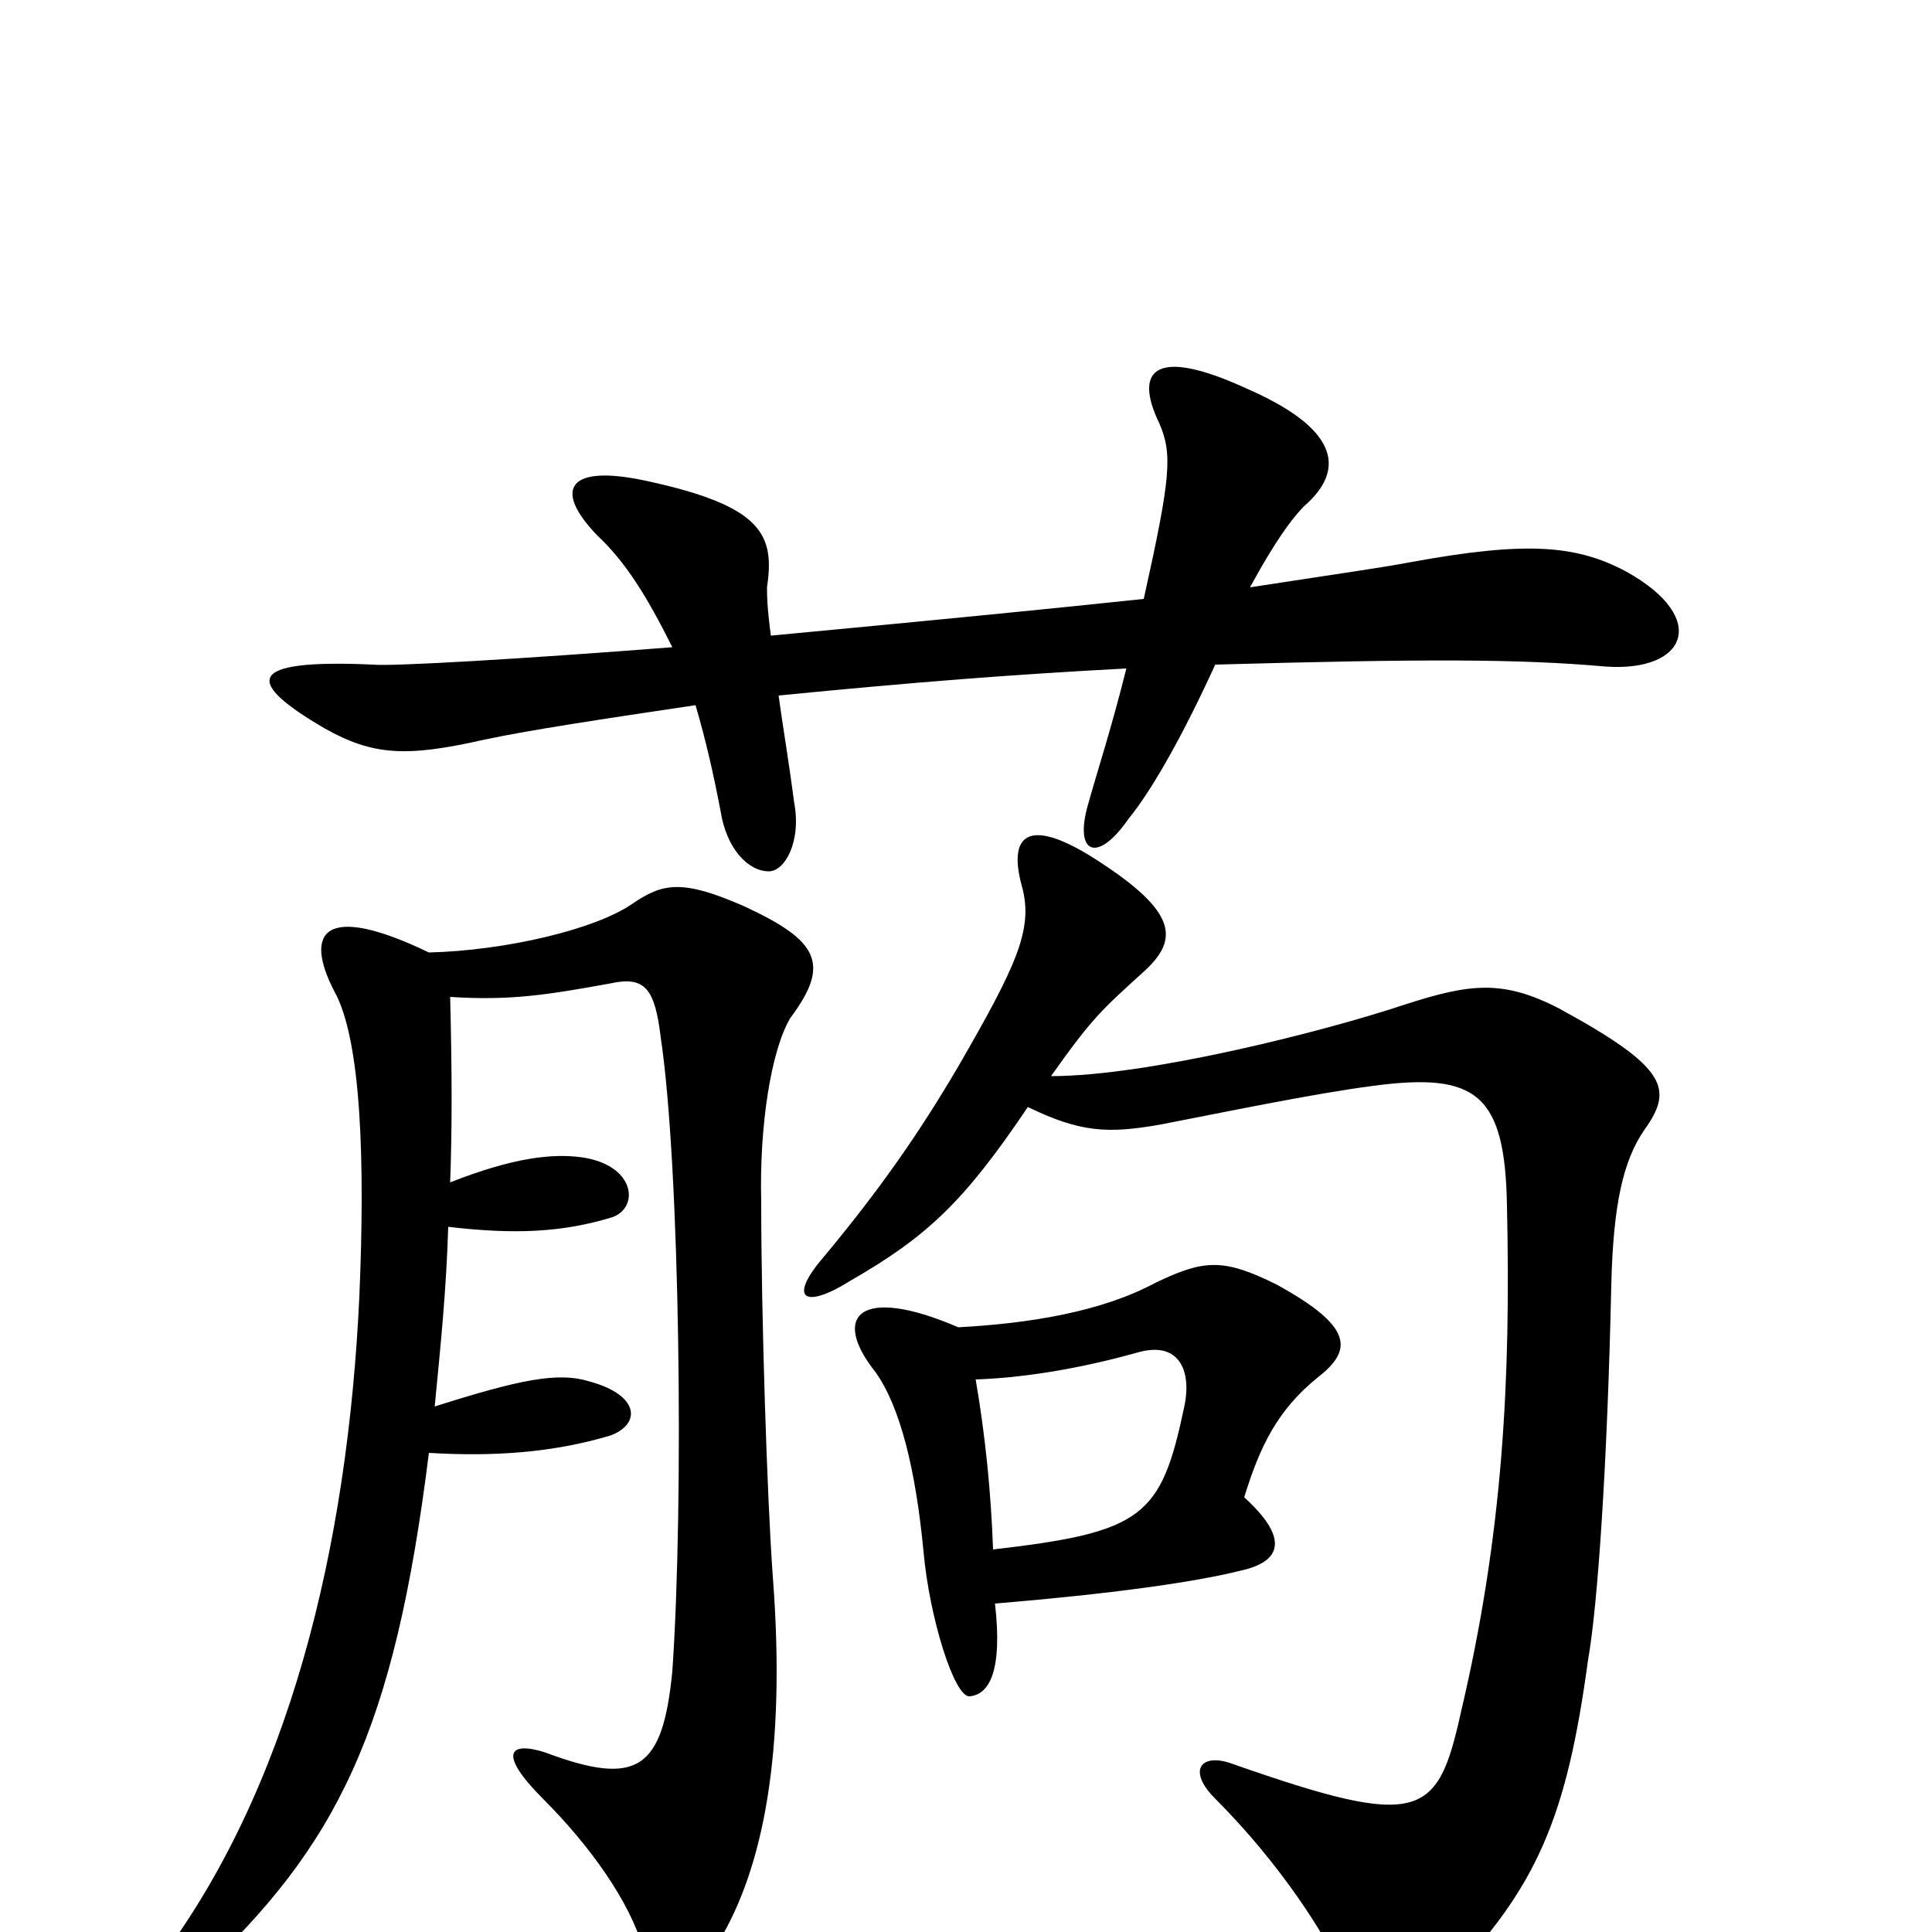 <svg xmlns="http://www.w3.org/2000/svg" viewBox="0 -1000 1000 1000">
	<path fill="#000000" d="M399 -671C397 -686 397 -692 397 -696C401 -723 395 -738 335 -751C294 -760 286 -747 309 -723C324 -709 335 -691 348 -665C271 -659 203 -655 193 -656C126 -659 127 -647 168 -623C193 -609 210 -608 250 -617C273 -622 313 -628 360 -635C365 -618 369 -601 373 -580C376 -561 387 -549 398 -549C406 -549 415 -564 411 -585C408 -608 405 -625 403 -640C474 -647 526 -651 583 -654C575 -622 568 -601 563 -583C556 -558 568 -553 584 -576C597 -592 613 -621 629 -656C737 -659 786 -659 831 -655C873 -652 885 -680 842 -704C816 -718 790 -720 730 -709C714 -706 699 -704 647 -696C660 -720 669 -732 675 -738C698 -758 691 -779 645 -799C597 -821 587 -808 600 -781C607 -765 606 -753 592 -690C545 -685 484 -679 399 -671ZM233 -388C234 -415 234 -444 233 -484C264 -482 283 -485 316 -491C334 -495 339 -488 342 -463C352 -396 354 -222 348 -135C343 -84 330 -75 282 -93C263 -99 258 -92 281 -69C305 -45 326 -16 333 9C338 27 360 26 372 5C395 -33 407 -93 400 -184C397 -225 394 -320 394 -378C393 -417 399 -456 409 -473C430 -501 424 -513 385 -531C353 -545 343 -543 327 -532C308 -519 262 -508 222 -507C168 -533 157 -518 173 -487C187 -462 189 -399 186 -329C180 -200 150 -73 80 18C62 41 74 49 102 23C175 -45 204 -104 222 -248C255 -246 286 -248 316 -257C332 -263 331 -278 305 -285C289 -290 269 -286 225 -272C228 -303 231 -332 232 -365C266 -361 291 -362 317 -370C331 -375 329 -397 301 -401C286 -403 266 -401 233 -388ZM515 -170C575 -175 618 -181 642 -187C665 -192 666 -205 644 -225C652 -251 661 -270 682 -287C700 -301 701 -313 661 -335C633 -349 623 -348 598 -336C570 -321 533 -315 496 -313C445 -335 430 -319 453 -290C466 -272 474 -239 478 -197C481 -163 494 -121 502 -122C512 -123 519 -135 515 -170ZM505 -286C534 -287 564 -293 589 -300C610 -306 617 -291 613 -272C601 -215 592 -207 514 -198C513 -227 510 -257 505 -286ZM544 -443C566 -474 570 -477 593 -498C610 -514 609 -528 569 -554C534 -577 521 -570 529 -541C535 -519 526 -500 496 -448C476 -414 456 -385 426 -349C408 -328 416 -322 440 -337C480 -360 499 -378 532 -427C559 -414 573 -413 601 -418C632 -424 680 -434 711 -438C764 -445 779 -434 780 -376C782 -286 778 -206 756 -113C744 -59 735 -53 638 -87C622 -93 614 -84 629 -69C662 -36 687 2 697 26C707 52 719 56 748 26C796 -23 811 -60 822 -141C827 -169 832 -243 834 -335C835 -376 840 -399 851 -415C866 -436 864 -447 807 -478C778 -493 761 -491 727 -480C685 -466 594 -443 544 -443Z"/>
</svg>